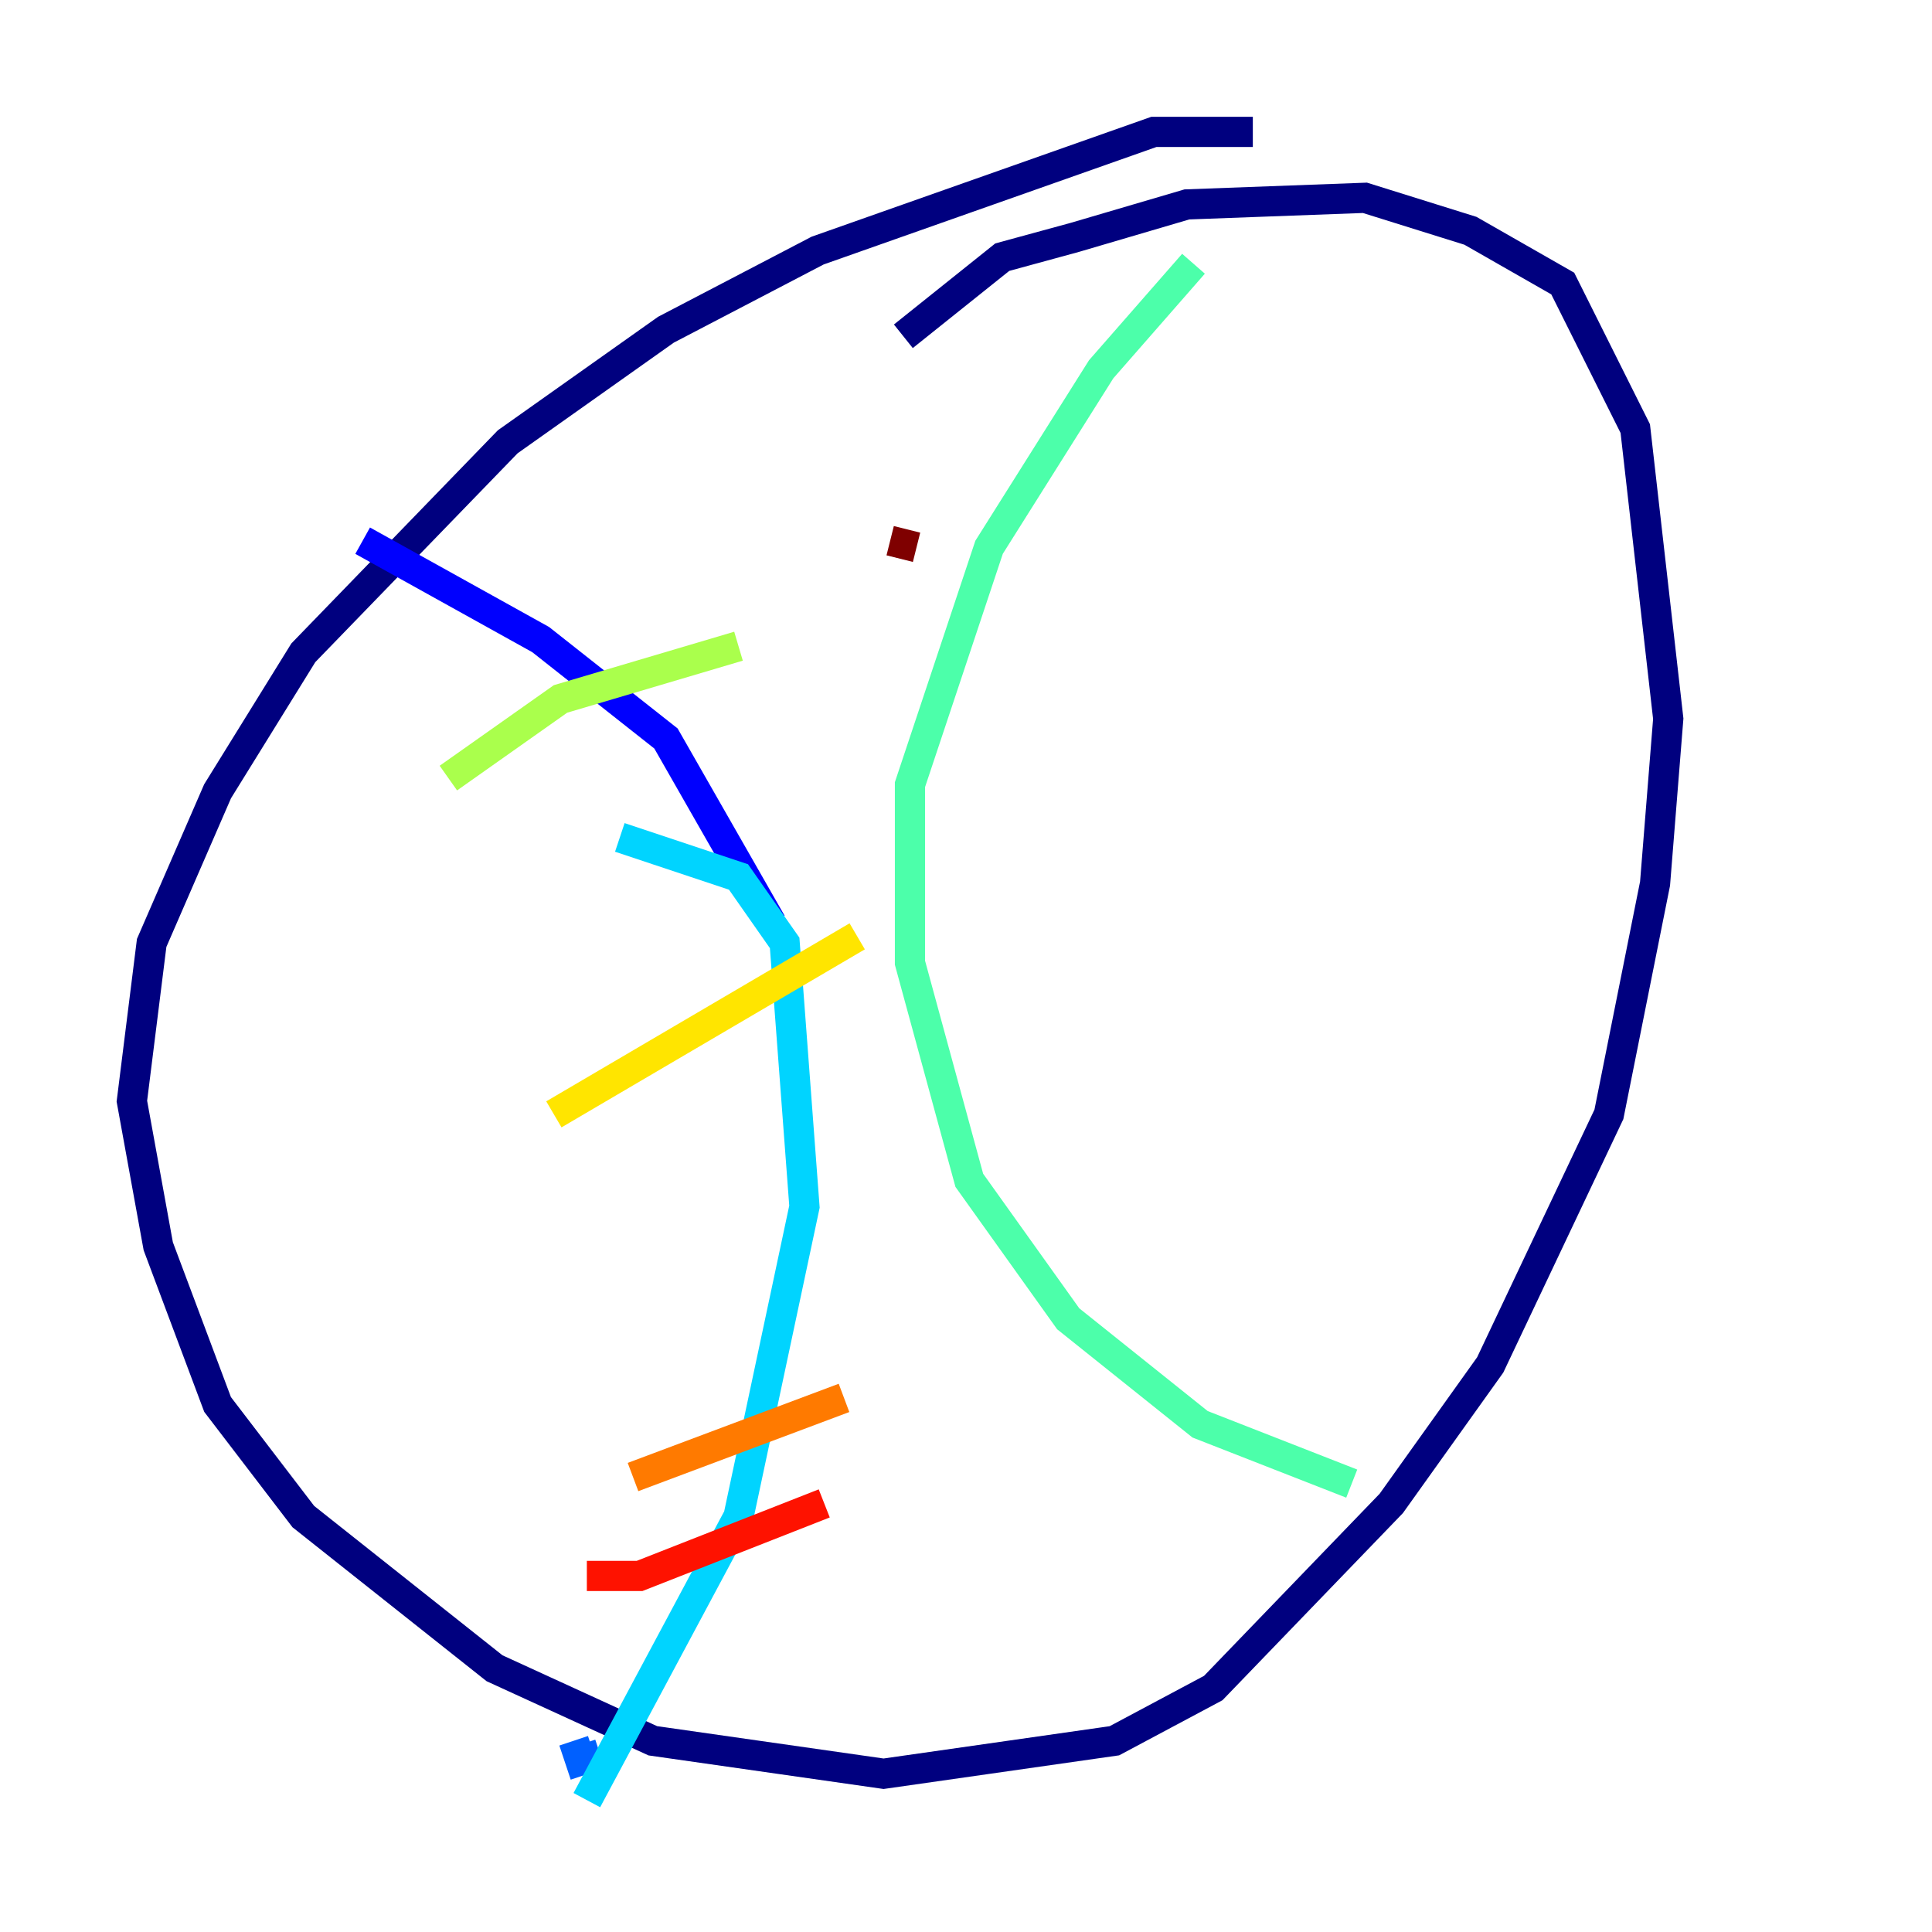 <?xml version="1.0" encoding="utf-8" ?>
<svg baseProfile="tiny" height="128" version="1.2" viewBox="0,0,128,128" width="128" xmlns="http://www.w3.org/2000/svg" xmlns:ev="http://www.w3.org/2001/xml-events" xmlns:xlink="http://www.w3.org/1999/xlink"><defs /><polyline fill="none" points="83.003,8.737 76.451,8.737 54.171,16.601 44.123,21.843 33.638,29.27 20.096,43.249 14.416,52.423 10.048,62.471 8.737,72.956 10.485,82.567 14.416,93.051 20.096,100.478 32.764,110.526 43.249,115.331 58.539,117.515 73.829,115.331 80.382,111.836 92.177,99.604 98.73,90.43 106.594,73.829 109.652,58.539 110.526,47.618 108.341,28.396 103.536,18.785 97.42,15.29 90.43,13.106 78.635,13.543 71.208,15.727 66.403,17.038 59.85,22.28" stroke="#00007f" stroke-width="2" /><polyline fill="none" points="24.027,35.822 35.822,42.375 44.123,48.928 51.113,61.16" stroke="#0000fe" stroke-width="2" /><polyline fill="none" points="39.754,116.205 38.444,116.642 38.007,115.331" stroke="#0060ff" stroke-width="2" /><polyline fill="none" points="41.065,55.481 48.928,58.102 51.986,62.471 53.297,79.945 48.928,100.478 38.88,119.263" stroke="#00d4ff" stroke-width="2" /><polyline fill="none" points="79.072,17.474 72.956,24.464 65.529,36.259 60.287,51.986 60.287,63.782 64.218,78.198 70.771,87.372 79.508,94.362 89.556,98.293" stroke="#4cffaa" stroke-width="2" /><polyline fill="none" points="29.706,51.55 37.133,46.307 48.928,42.812" stroke="#aaff4c" stroke-width="2" /><polyline fill="none" points="36.696,73.829 56.792,62.034" stroke="#ffe500" stroke-width="2" /><polyline fill="none" points="41.939,97.857 55.918,92.614" stroke="#ff7a00" stroke-width="2" /><polyline fill="none" points="38.88,104.41 42.375,104.41 54.608,99.604" stroke="#fe1200" stroke-width="2" /><polyline fill="none" points="58.976,35.822 60.724,36.259" stroke="#7f0000" stroke-width="2" /></svg>